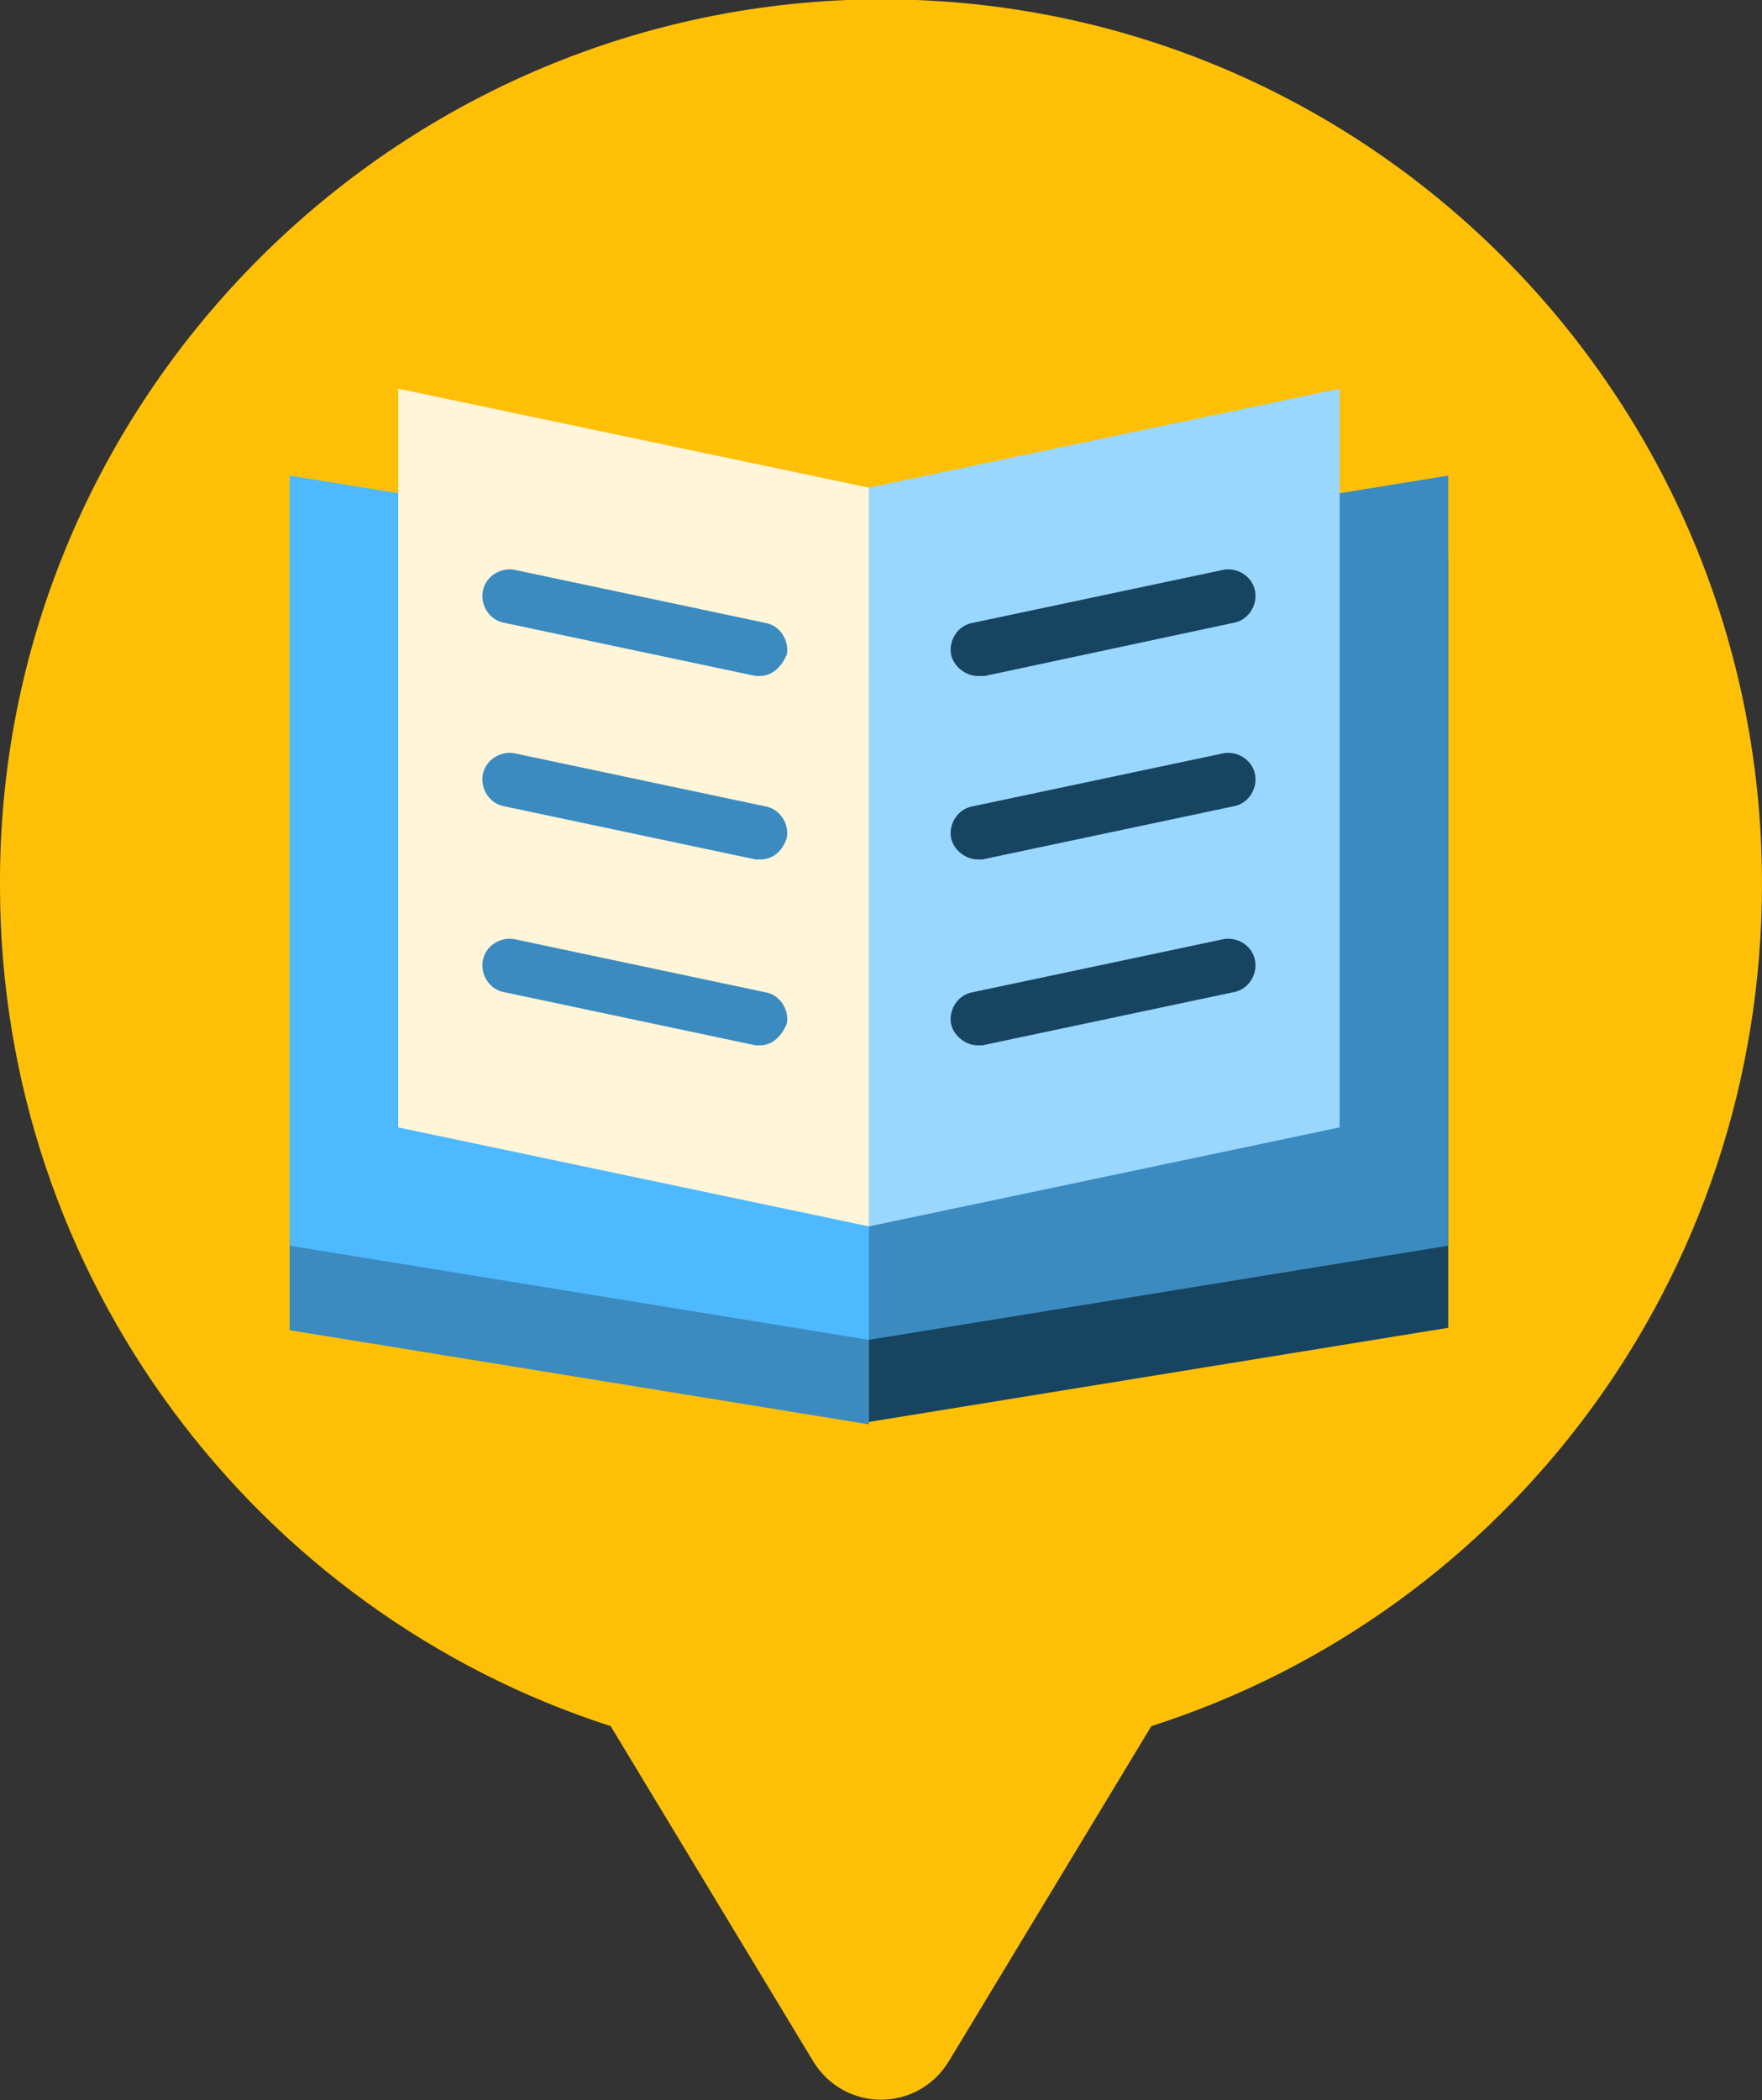 <?xml version="1.0" encoding="utf-8"?>
<svg version="1.1" id="Layer_1" xmlns="http://www.w3.org/2000/svg" xmlns:xlink="http://www.w3.org/1999/xlink" x="0px" y="0px"
	 viewBox="0 0 73 87" style="enable-background:new 0 0 73 87;" xml:space="preserve">
<rect x="0" y="0" width="73" height="87" fill="#333333" stroke="none"/>
<style type="text/css">
	.st0{fill:#FEC007;}
	.st1{fill:#3B8BC0;}
	.st2{fill:#174461;}
	.st3{fill:#4EB9FF;}
	.st4{fill:#FFF5D9;}
	.st5{fill:#9AD7FF;}
</style>
<path class="st0" d="M73,36.6C73,15.9,55.9-0.8,35.1,0C15.5,0.8-0.1,17.1,0,36.7C0,53,10.7,66.8,25.3,71.5l8.4,13.9
	c1.3,2.1,4.3,2.1,5.6,0l8.4-13.9C62.4,66.8,73,53,73,36.6z"/>
<path class="st1" d="M36,28.1c0,0-23.8-5-24-5v32l24,3.9V28.1z"/>
<polygon class="st2" points="36,28.1 36,58.9 60,55 60,23.1 "/>
<polygon class="st3" points="36,23.6 12,19.7 12,51.6 36,55.5 "/>
<polygon class="st1" points="36,23.6 36,55.5 60,51.6 60,19.7 "/>
<polygon class="st4" points="36,20.2 36,50.8 16.5,46.7 16.5,16.1 "/>
<path class="st1" d="M31.5,28c-0.1,0-0.2,0-0.2,0l-10.4-2.2c-0.6-0.1-1-0.7-0.9-1.3c0.1-0.6,0.7-1,1.3-0.9l10.4,2.2
	c0.6,0.1,1,0.7,0.9,1.3C32.4,27.6,32,28,31.5,28z M31.5,35.6c-0.1,0-0.2,0-0.2,0l-10.4-2.2c-0.6-0.1-1-0.7-0.9-1.3
	c0.1-0.6,0.7-1,1.3-0.9l10.4,2.2c0.6,0.1,1,0.7,0.9,1.3C32.4,35.3,32,35.6,31.5,35.6z M31.5,43.3c-0.1,0-0.2,0-0.2,0l-10.4-2.2
	c-0.6-0.1-1-0.7-0.9-1.3c0.1-0.6,0.7-1,1.3-0.9l10.4,2.2c0.6,0.1,1,0.7,0.9,1.3C32.4,42.9,32,43.3,31.5,43.3z"/>
<polygon class="st5" points="36,20.2 36,50.8 55.5,46.7 55.5,16.1 "/>
<path class="st2" d="M40.5,28c-0.5,0-1-0.4-1.1-0.9c-0.1-0.6,0.3-1.2,0.9-1.3l10.4-2.2c0.6-0.1,1.2,0.3,1.3,0.9
	c0.1,0.6-0.3,1.2-0.9,1.3L40.8,28C40.7,28,40.6,28,40.5,28z M40.5,35.6c-0.5,0-1-0.4-1.1-0.9c-0.1-0.6,0.3-1.2,0.9-1.3l10.4-2.2
	c0.6-0.1,1.2,0.3,1.3,0.9c0.1,0.6-0.3,1.2-0.9,1.3l-10.4,2.2C40.7,35.6,40.6,35.6,40.5,35.6z M40.5,43.3c-0.5,0-1-0.4-1.1-0.9
	c-0.1-0.6,0.3-1.2,0.9-1.3l10.4-2.2c0.6-0.1,1.2,0.3,1.3,0.9c0.1,0.6-0.3,1.2-0.9,1.3l-10.4,2.2C40.7,43.3,40.6,43.3,40.5,43.3z"/>
</svg>
